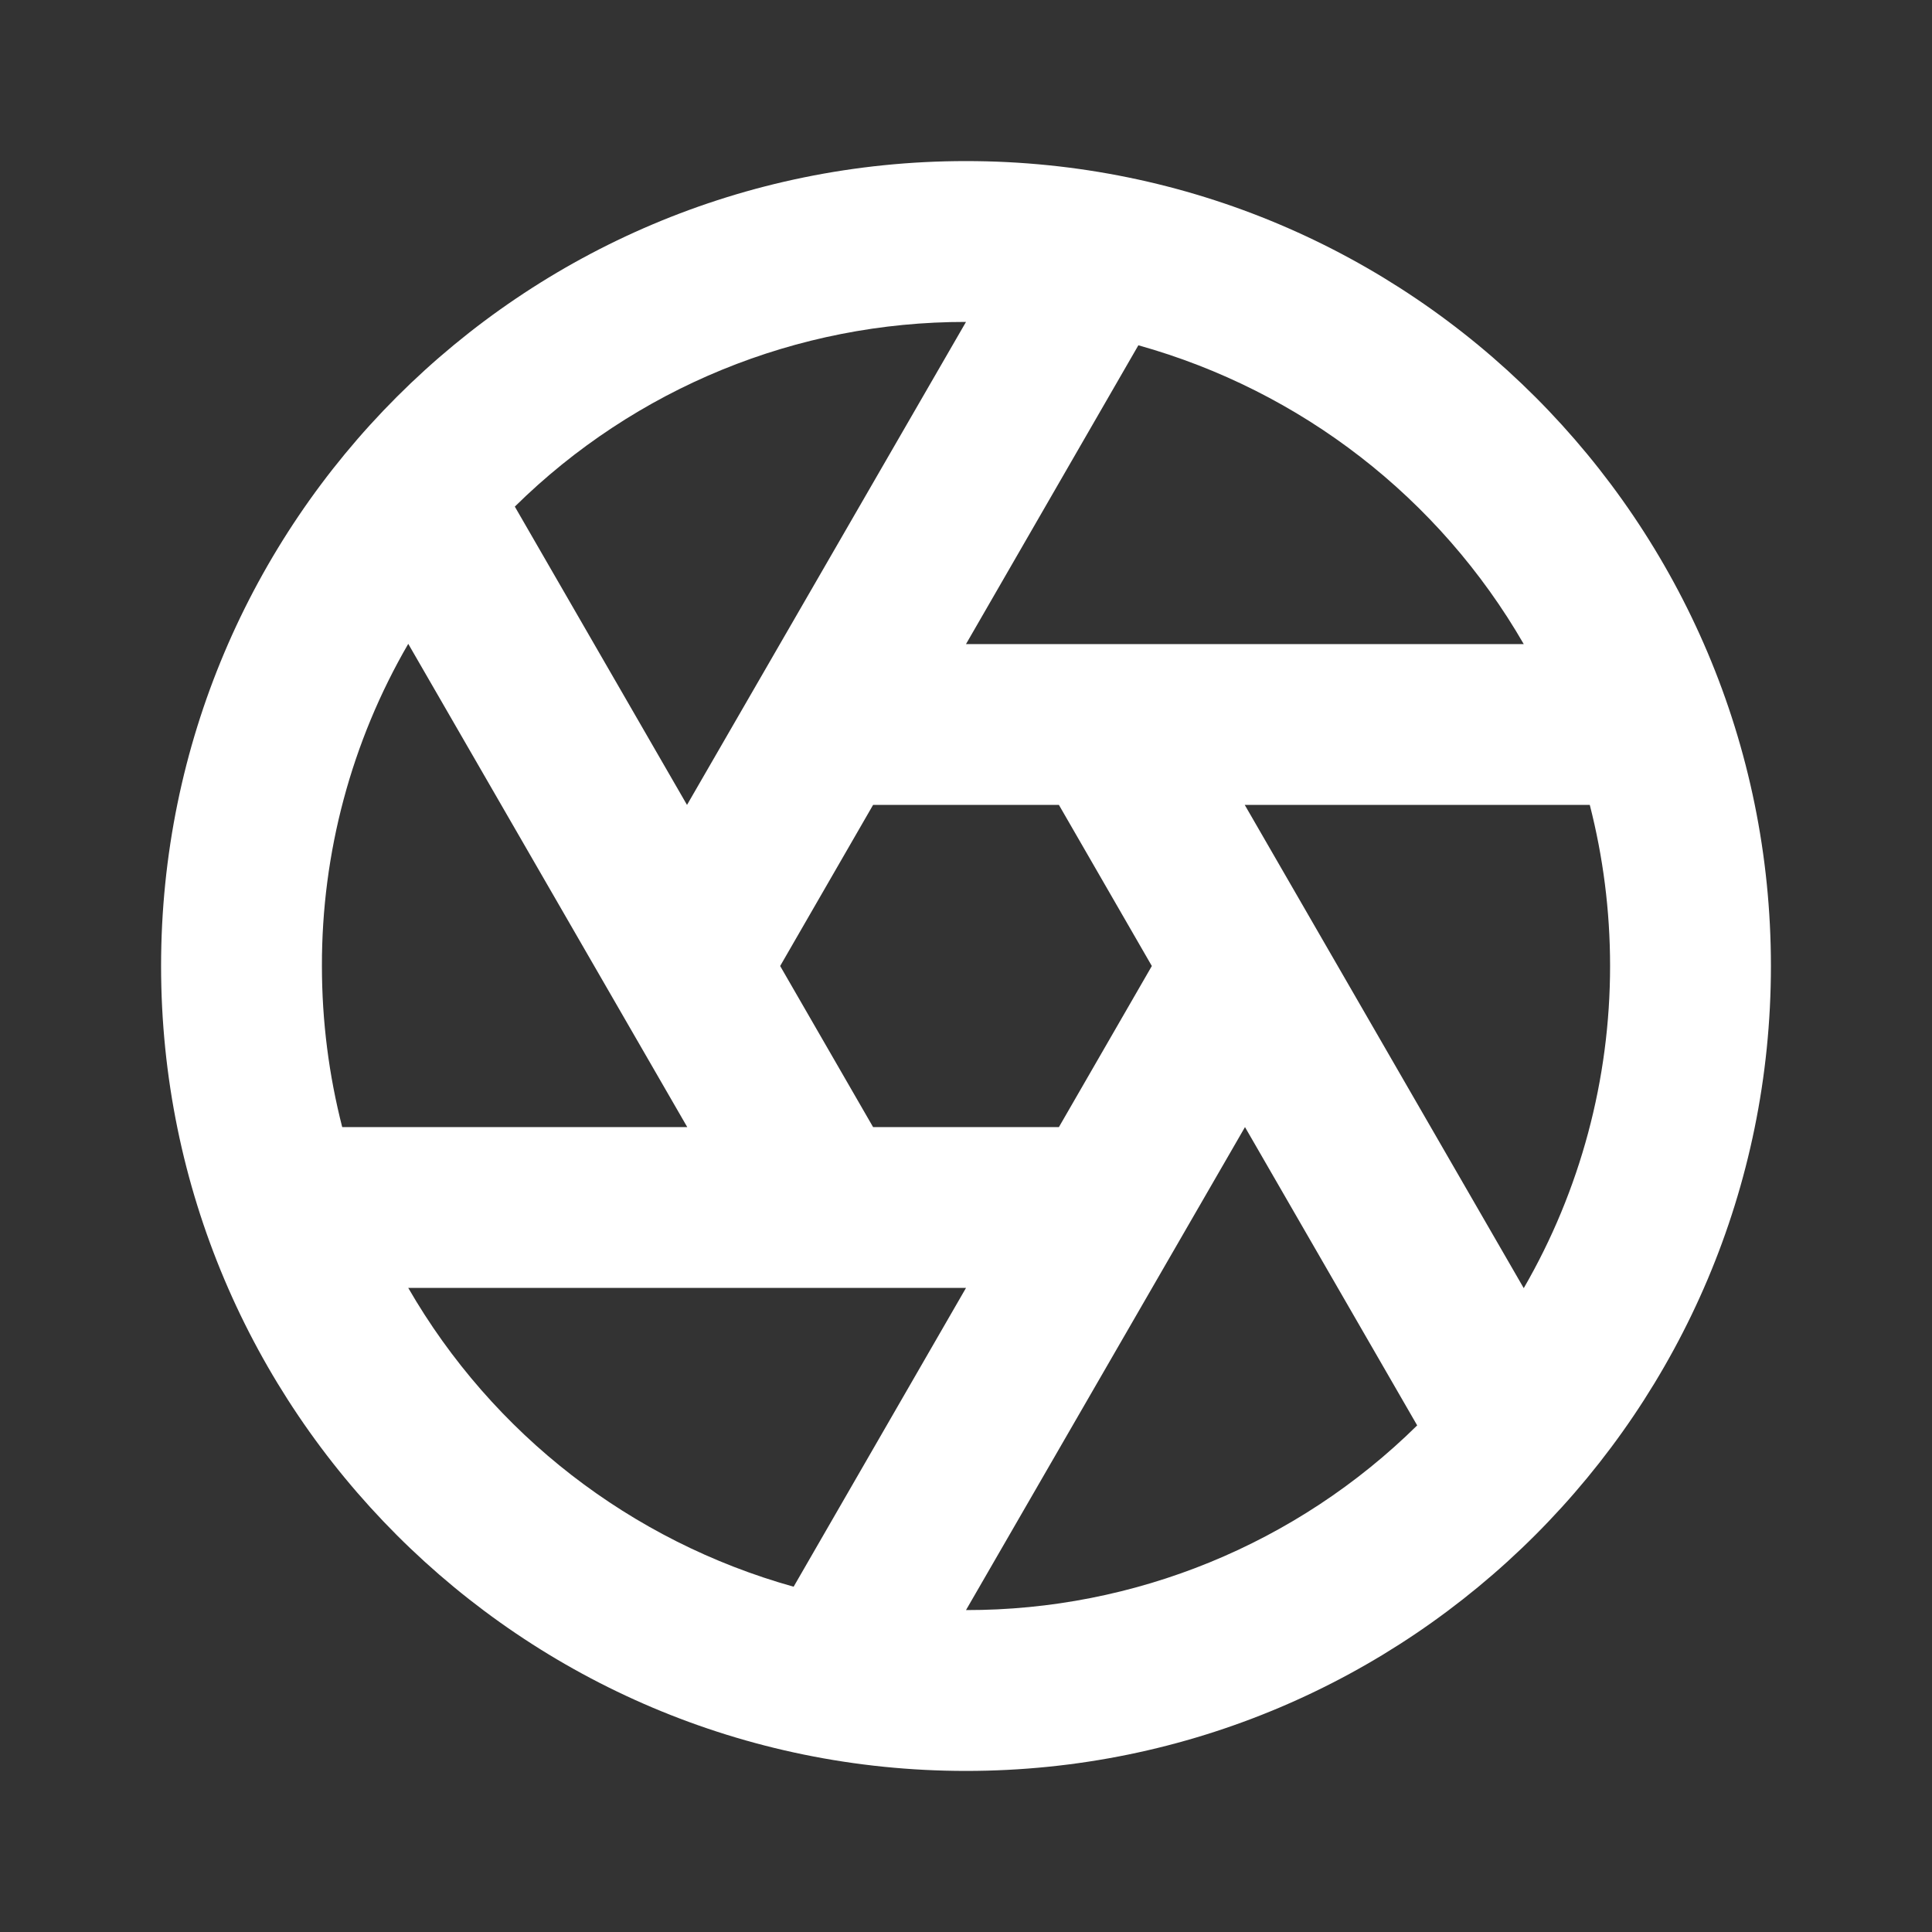 <?xml version="1.0" encoding="UTF-8"?>
<svg xmlns="http://www.w3.org/2000/svg" xmlns:xlink="http://www.w3.org/1999/xlink" width="32" height="32" viewBox="0 0 32 32" version="1.1">
<rect x="0" y="0" width="32" height="32" fill="#333333" stroke="none"/>
<g id="surface1">
<path style=" stroke:none;fill-rule:nonzero;fill:rgb(100%,100%,100%);fill-opacity:1;" d="M 13.145 26.281 L 16 21.332 L 6.762 21.332 C 8.16 23.754 10.449 25.527 13.145 26.281 Z M 5.668 18.668 L 11.383 18.668 L 6.762 10.664 C 5.82 12.285 5.328 14.129 5.332 16 C 5.332 16.922 5.449 17.812 5.668 18.668 Z M 8.527 8.391 L 11.379 13.332 L 16 5.332 C 13.203 5.328 10.52 6.426 8.527 8.391 Z M 18.855 5.719 L 16 10.668 L 25.238 10.668 C 23.84 8.246 21.551 6.473 18.855 5.719 Z M 26.332 13.332 L 20.617 13.332 L 25.238 21.336 C 26.176 19.715 26.668 17.875 26.668 16 C 26.668 15.078 26.551 14.188 26.332 13.332 Z M 23.473 23.609 L 20.621 18.668 L 16 26.668 C 18.797 26.672 21.48 25.574 23.473 23.609 Z M 16 29.332 C 8.637 29.332 2.668 23.363 2.668 16 C 2.668 8.637 8.637 2.668 16 2.668 C 23.363 2.668 29.332 8.637 29.332 16 C 29.332 23.363 23.363 29.332 16 29.332 Z M 17.539 13.332 L 14.461 13.332 L 12.922 16 L 14.461 18.668 L 17.539 18.668 L 19.078 16 Z M 17.539 13.332 "/>
</g>
</svg>
